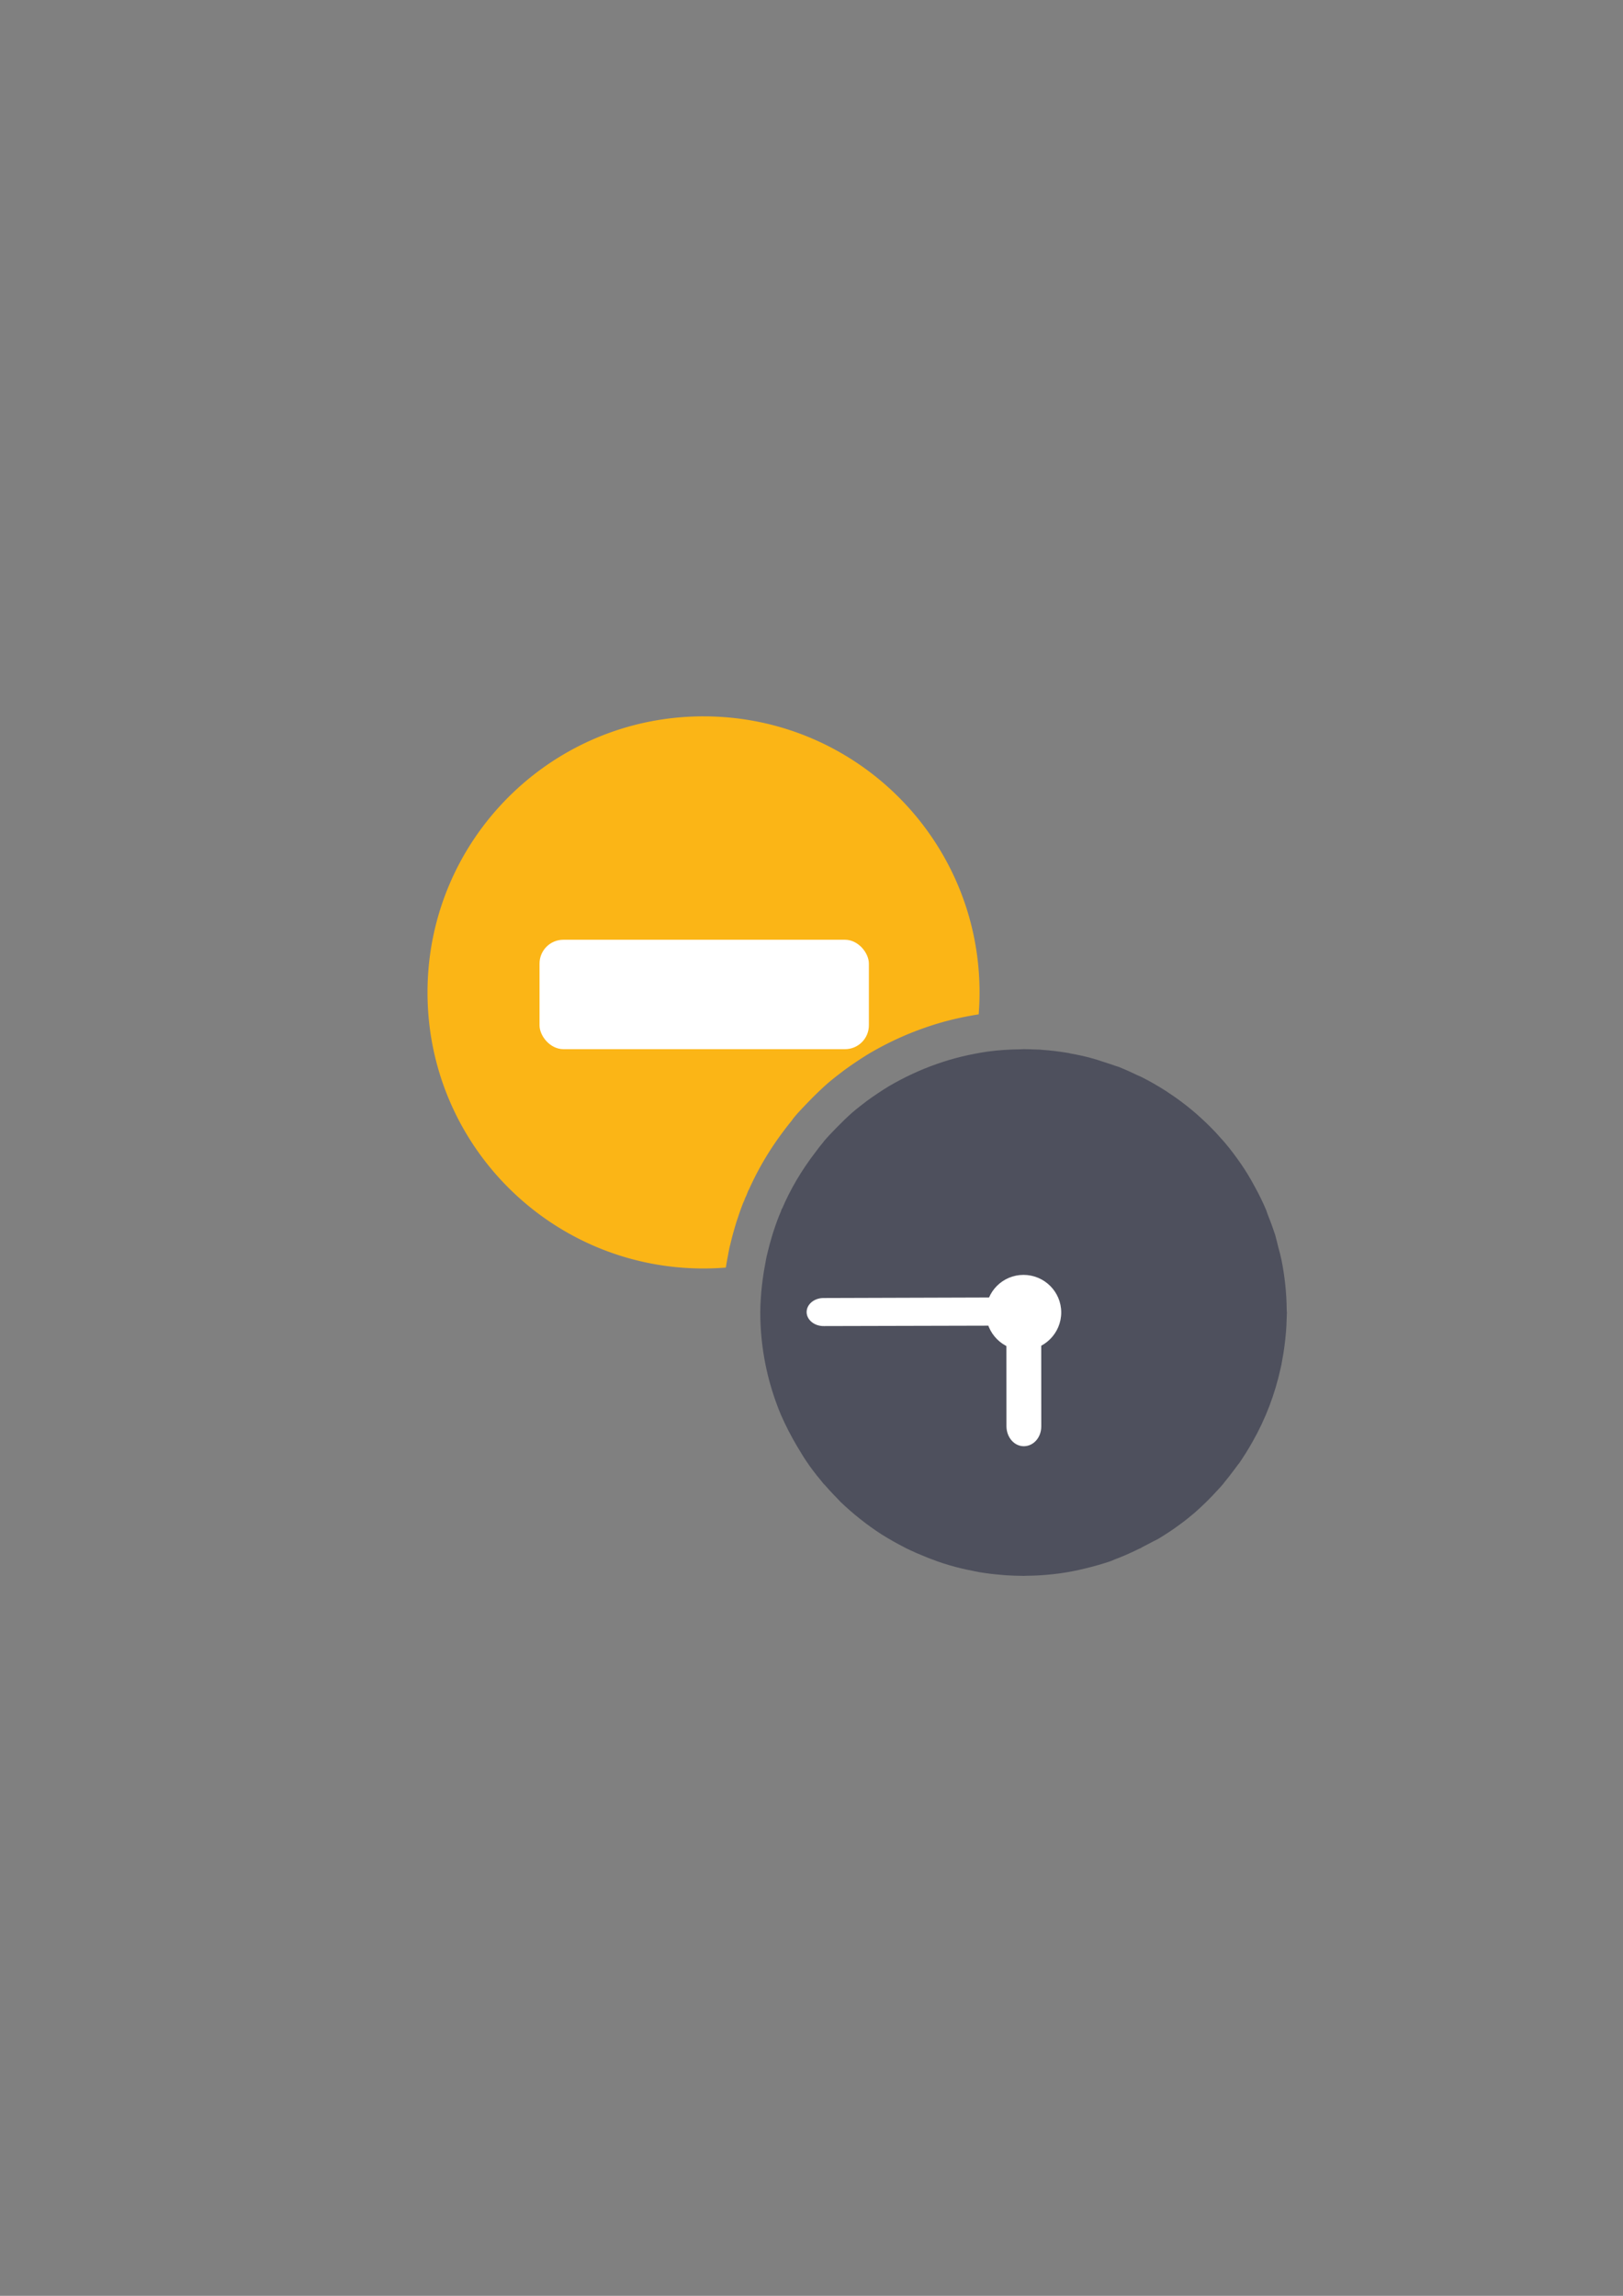 <?xml version="1.0" encoding="UTF-8" standalone="no"?>
<!-- Created with Inkscape (http://www.inkscape.org/) -->

<svg
   xmlns:dc="http://purl.org/dc/elements/1.1/"
   xmlns:cc="http://creativecommons.org/ns#"
   xmlns:rdf="http://www.w3.org/1999/02/22-rdf-syntax-ns#"
   xmlns:svg="http://www.w3.org/2000/svg"
   xmlns="http://www.w3.org/2000/svg"
   xmlns:sodipodi="http://sodipodi.sourceforge.net/DTD/sodipodi-0.dtd"
   xmlns:inkscape="http://www.inkscape.org/namespaces/inkscape"
   width="210mm"
   height="297mm"
   viewBox="0 0 744.094 1052.362"
   id="svg2"
   version="1.1"
   inkscape:version="0.91 r13725"
   inkscape:export-xdpi="7.1999998"
   inkscape:export-ydpi="7.1999998"
   sodipodi:docname="temporarily-not-available-clock.svg"
   inkscape:export-filename="C:\Users\johannes\Documents\Arbeit\RRZE\github3\bicons\32x32\status\temporarily-not-available-clock.png">
  <rect x="0" y="0" width="744.094" height="1052.362" fill="#808080" stroke="none"/>
  <defs
     id="defs4">
    <linearGradient
       id="linearGradient2224">
      <stop
         id="stop2226"
         offset="0"
         style="stop-color:#7c7c7c;stop-opacity:1;" />
      <stop
         id="stop2228"
         offset="1"
         style="stop-color:#b8b8b8;stop-opacity:1;" />
    </linearGradient>
    <linearGradient
       id="linearGradient15218">
      <stop
         id="stop15220"
         offset="0"
         style="stop-color:#eeeeef;stop-opacity:1;" />
      <stop
         id="stop2736"
         offset="0.599"
         style="stop-color:#d3d7cf;stop-opacity:1;" />
      <stop
         id="stop2738"
         offset="0.828"
         style="stop-color:#ffffff;stop-opacity:1;" />
      <stop
         id="stop15222"
         offset="1"
         style="stop-color:#d3d7cf;stop-opacity:1;" />
    </linearGradient>
    <pattern
       y="0"
       x="0"
       height="6"
       width="6"
       patternUnits="userSpaceOnUse"
       id="EMFhbasepattern" />
    <pattern
       y="0"
       x="0"
       height="6"
       width="6"
       patternUnits="userSpaceOnUse"
       id="EMFhbasepattern-5" />
    <pattern
       y="0"
       x="0"
       height="6"
       width="6"
       patternUnits="userSpaceOnUse"
       id="EMFhbasepattern-7" />
    <pattern
       y="0"
       x="0"
       height="6"
       width="6"
       patternUnits="userSpaceOnUse"
       id="EMFhbasepattern-4" />
  </defs>
  <sodipodi:namedview
     id="base"
     pagecolor="#ffffff"
     bordercolor="#666666"
     borderopacity="1.0"
     inkscape:pageopacity="0.0"
     inkscape:pageshadow="2"
     inkscape:zoom="1.4142136"
     inkscape:cx="506.32541"
     inkscape:cy="465.15416"
     inkscape:document-units="px"
     inkscape:current-layer="layer1"
     showgrid="false"
     showguides="true"
     inkscape:guide-bbox="true"
     inkscape:window-width="1600"
     inkscape:window-height="837"
     inkscape:window-x="-4"
     inkscape:window-y="-4"
     inkscape:window-maximized="1"
     inkscape:snap-bbox="true"
     inkscape:bbox-paths="true"
     inkscape:bbox-nodes="true"
     inkscape:snap-global="false">
    <sodipodi:guide
       position="560,730"
       orientation="0,1"
       id="guide3338" />
    <sodipodi:guide
       position="560,330"
       orientation="0,1"
       id="guide3340" />
    <sodipodi:guide
       position="190,475"
       orientation="1,0"
       id="guide3344" />
    <sodipodi:guide
       position="590,451"
       orientation="1,0"
       id="guide3346" />
    <inkscape:grid
       type="xygrid"
       id="grid3440" />
  </sodipodi:namedview>
  <g
     inkscape:label="Ebene 1"
     inkscape:groupmode="layer"
     id="layer1">
    <g
       id="g4182">
      <path
         id="path3359"
         d="M 322.545,328.361 C 252.647,328.361 196,385.009 196,454.908 c 0,69.898 56.647,126.545 126.545,126.545 3.448,0 6.863,-0.147 10.24,-0.422 0.019,-0.123 0.035,-0.25 0.055,-0.373 0.032,-0.212 0.064,-0.425 0.08,-0.533 a 17.502,17.502 0 0 1 0.039,-0.244 c 0.24,-1.473 0.499,-2.855 0.75,-4.15 -0.035,0.181 0.079,-0.478 0.215,-1.182 0.193,-1.063 0.362,-1.87 0.312,-1.58 a 17.502,17.502 0 0 1 0.156,-0.801 c 0.252,-1.156 0.414,-1.723 0.414,-1.723 a 17.502,17.502 0 0 1 0.006,-0.019 c 0.106,-0.45 0.191,-0.792 0.248,-1.027 a 17.502,17.502 0 0 1 0,-0.004 c 0.552,-2.276 1.168,-4.581 1.865,-6.902 l -0.025,0.08 c -0.2,0.677 -0.163,0.498 0.145,-0.523 a 17.502,17.502 0 0 1 0.051,-0.15 c -0.017,0.052 0.069,-0.23 0.102,-0.348 0.003,-0.008 0.008,-0.019 0.01,-0.027 0.265,-0.937 0.62,-2.049 1.029,-3.193 1.094,-3.381 2.319,-6.738 3.771,-10.07 l -0.236,0.727 c 0.228,-0.573 0.465,-1.148 0.729,-1.742 l -0.068,0.012 c 0.093,-0.218 0.205,-0.425 0.299,-0.643 0.12,-0.247 0.113,-0.422 0.25,-0.684 a 17.502,17.502 0 0 1 0.395,-0.697 c 4.356,-9.751 9.823,-18.841 16.158,-27.158 1.057,-1.445 2.268,-2.95 3.482,-4.451 a 17.502,17.502 0 0 1 1.07,-1.449 c 1.241,-1.508 2.374,-2.721 3.381,-3.797 0.694,-0.761 1.105,-1.171 0.846,-0.889 a 17.502,17.502 0 0 1 0.084,-0.092 c 0.844,-0.904 1.693,-1.786 2.537,-2.645 l 0.014,-0.014 c 2.585,-2.656 5.333,-5.346 8.32,-7.984 a 17.502,17.502 0 0 1 0.215,-0.186 c 2.666,-2.28 5.159,-4.166 7.416,-5.889 a 17.502,17.502 0 0 1 0.32,-0.238 c 3.663,-2.666 7.383,-5.147 11.199,-7.48 a 17.502,17.502 0 0 1 0.293,-0.174 c 7.859,-4.598 16.175,-8.502 24.914,-11.559 4.345,-1.544 8.816,-2.873 13.32,-3.951 3.895,-0.932 7.814,-1.694 11.746,-2.316 0.264,-3.316 0.4,-6.669 0.4,-10.053 0,-69.899 -56.647,-126.545 -126.545,-126.545 l -0.002,-0.002 z m 19.227,220.625 c -0.33,0.83 -0.622,1.649 -0.803,2.459 l 0.803,-2.459 z m 94.131,-37.783 c -5.832,1.278 -11.496,3.246 -16.861,5.889 a 15.686,15.686 0 0 1 -0.508,0.232 15.686,15.686 0 0 1 -0.156,0.084 c -1.697,0.863 -3.359,1.789 -4.984,2.779 a 15.686,15.686 0 0 1 -0.109,0.066 c -0.4,0.239 -0.796,0.484 -1.191,0.73 -0.004,0.003 -0.009,0.007 -0.014,0.01 -1.702,1.086 -3.359,2.241 -4.967,3.463 a 15.686,15.686 0 0 1 -0.096,0.068 c -0.3,0.224 -0.596,0.453 -0.893,0.682 -1.672,1.314 -3.287,2.697 -4.84,4.15 a 15.686,15.686 0 0 1 -0.086,0.08 c -0.183,0.169 -0.364,0.339 -0.545,0.51 -1.624,1.554 -3.179,3.18 -4.654,4.875 a 15.686,15.686 0 0 1 -0.072,0.084 c -0.085,0.096 -0.17,0.193 -0.254,0.289 -1.53,1.781 -2.975,3.633 -4.328,5.551 a 15.686,15.686 0 0 1 -0.092,0.129 c -0.022,0.03 -0.043,0.06 -0.065,0.09 -0.003,0.004 -0.005,0.006 -0.008,0.01 -1.391,1.986 -2.682,4.039 -3.871,6.152 a 15.686,15.686 0 0 1 -0.021,0.035 c -8.9e-4,0.002 -7.5e-4,0.003 -0.002,0.004 -3.682,6.523 -6.334,13.551 -7.9,20.83 24.435,-12.303 44.328,-32.291 56.518,-56.793 z"
         style="fill:#fbb516;fill-opacity:1;fill-rule:evenodd;stroke:none;stroke-width:16;stroke-miterlimit:4;stroke-dasharray:none;stroke-opacity:1"
         inkscape:connector-curvature="0" />
      <rect
         ry="10.925"
         y="430.765"
         x="247.358"
         height="50.155"
         width="150.993"
         id="rect4202"
         style="opacity:1;fill:#ffffff;fill-opacity:1;stroke:none;stroke-width:16;stroke-linecap:round;stroke-linejoin:round;stroke-miterlimit:4;stroke-dasharray:none;stroke-opacity:1" />
      <rect
         y="322.362"
         x="190"
         height="400"
         width="400"
         id="rect4160"
         style="opacity:1;fill:none;fill-opacity:1;stroke:none;stroke-width:23;stroke-linecap:butt;stroke-linejoin:round;stroke-miterlimit:4;stroke-dasharray:none;stroke-opacity:1" />
      <path
         id="path4169"
         d="m 469.243,480.921 c -0.393,0.008 -0.779,0.042 -1.171,0.051 -5.093,0.054 -10.188,0.373 -15.221,1.047 -3.985,0.589 -7.932,1.343 -11.831,2.277 -3.9,0.934 -7.813,2.095 -11.575,3.434 -7.636,2.668 -14.94,6.091 -21.898,10.162 -3.428,2.096 -6.748,4.31 -10.03,6.699 -2.274,1.736 -4.492,3.422 -6.662,5.279 -2.562,2.263 -5.005,4.646 -7.38,7.087 -0.773,0.785 -1.539,1.581 -2.284,2.379 -0.267,0.29 -0.556,0.564 -0.82,0.857 -0.982,1.049 -1.904,2.047 -2.775,3.104 l 0.03,0.03 c -1.416,1.666 -2.765,3.421 -4.056,5.191 -6.027,7.887 -11.143,16.45 -15.038,25.595 l -0.051,-0.059 c -0.198,0.378 -0.346,0.813 -0.432,1.201 -1.234,2.83 -2.305,5.729 -3.273,8.749 -0.285,0.766 -0.506,1.48 -0.739,2.306 -0.08,0.258 -0.148,0.524 -0.227,0.783 l -0.008,0 c -0.043,0.143 -0.075,0.289 -0.117,0.432 -0.594,1.978 -1.129,3.98 -1.618,5.996 -0.073,0.303 -0.148,0.605 -0.22,0.908 -0.115,0.491 -0.252,0.982 -0.359,1.472 -0.104,0.611 -0.27,1.278 -0.373,1.889 -0.088,0.422 -0.145,0.844 -0.227,1.267 -0.235,1.21 -0.461,2.422 -0.659,3.639 -0.034,0.227 -0.069,0.454 -0.102,0.681 -0.622,3.957 -1.093,7.945 -1.325,11.963 -0.159,2.063 -0.234,4.204 -0.234,6.267 0,16.186 3.25,32.13 9.518,47.046 2.168,4.927 4.631,9.731 7.387,14.35 0.328,0.558 0.666,1.109 1.003,1.662 0.248,0.4 0.479,0.811 0.732,1.208 0.793,1.349 1.587,2.618 2.46,3.888 1.985,2.977 4.178,5.865 6.487,8.602 0.472,0.596 0.931,1.173 1.406,1.772 0.318,0.25 0.577,0.548 0.835,0.849 0.052,0.06 0.109,0.116 0.161,0.176 1.19,1.357 2.404,2.687 3.653,3.99 0.037,0.039 0.073,0.079 0.11,0.117 0.755,0.786 1.508,1.589 2.27,2.35 0.238,0.238 0.398,0.392 0.556,0.63 5.792,5.554 12.137,10.63 18.881,14.994 3.412,2.142 6.899,4.127 10.469,5.952 0.086,0.044 0.177,0.081 0.264,0.124 0.184,0.111 0.384,0.208 0.564,0.322 1.282,0.637 2.579,1.217 3.873,1.801 0.319,0.145 0.631,0.297 0.952,0.439 1.09,0.48 2.207,0.929 3.316,1.376 0.689,0.28 1.375,0.592 2.065,0.857 0.206,0.08 0.416,0.148 0.622,0.227 0.094,0.034 0.184,0.075 0.278,0.11 3.768,1.476 7.558,2.726 11.472,3.763 1.637,0.434 3.264,0.816 4.898,1.186 0.019,0.004 0.034,0.011 0.051,0.015 0.004,9.8e-4 0.011,-9.8e-4 0.015,0 1.219,0.276 2.453,0.517 3.683,0.754 0.743,0.147 1.48,0.32 2.226,0.454 0.178,0.03 0.356,0.045 0.534,0.073 0.126,0.022 0.247,0.052 0.373,0.073 3.146,0.511 6.278,0.872 9.43,1.12 0.549,0.049 1.089,0.118 1.64,0.161 0.19,0.011 0.375,0.011 0.564,0.022 0.123,0.008 0.243,0.022 0.366,0.03 2.212,0.141 4.447,0.215 6.684,0.234 0.294,0.004 0.583,0.03 0.879,0.03 0.601,-0.011 1.2,-0.056 1.801,-0.073 0.889,-0.015 1.778,-9.8e-4 2.665,-0.044 4.062,-0.133 8.029,-0.496 12.065,-1.025 3.925,-0.538 7.871,-1.299 11.831,-2.284 3.9,-0.934 7.754,-2.039 11.568,-3.317 1.223,-0.524 2.445,-1.045 3.719,-1.508 3.287,-1.285 6.5,-2.768 9.671,-4.342 l 0,0.058 c 0.378,-0.151 0.745,-0.381 1.054,-0.608 0.015,-0.011 0.037,-0.019 0.051,-0.03 0.365,-0.177 0.721,-0.381 1.084,-0.564 1.056,-0.533 2.115,-1.068 3.155,-1.647 0.233,-0.13 0.478,-0.235 0.71,-0.366 0.818,-0.386 1.583,-0.836 2.401,-1.223 3.428,-2.096 6.8,-4.25 10.03,-6.699 2.326,-1.675 4.55,-3.473 6.721,-5.33 3.687,-3.258 7.16,-6.644 10.425,-10.272 0.982,-1.048 1.903,-2.047 2.833,-3.155 l -0.037,-0.037 c 1.715,-2.057 3.357,-4.169 4.935,-6.304 0.594,-0.803 1.216,-1.595 1.779,-2.409 l 0.315,-0.315 c 2.222,-3.253 4.37,-6.662 6.274,-10.074 5.952,-10.467 10.213,-21.741 12.783,-33.414 0.008,-0.03 0.015,-0.058 0.022,-0.088 0.152,-0.628 0.253,-1.213 0.41,-1.845 0.108,-0.556 0.19,-1.129 0.293,-1.691 0.216,-1.147 0.425,-2.295 0.608,-3.448 0.341,-2.151 0.631,-4.316 0.857,-6.487 0.203,-1.953 0.389,-3.906 0.498,-5.872 0.079,-2.063 0.155,-4.205 0.234,-6.347 -0.079,-0.397 -0.081,-0.797 -0.081,-1.193 -0.079,-7.617 -0.872,-15.231 -2.379,-22.769 -0.397,-1.904 -0.872,-3.806 -1.428,-5.711 -0.476,-1.984 -0.953,-3.969 -1.508,-5.952 -0.952,-2.777 -1.898,-5.553 -3.009,-8.251 -0.397,-1.031 -0.795,-2.065 -1.113,-3.097 -1.587,-3.729 -3.332,-7.294 -5.315,-10.865 -1.904,-3.57 -3.966,-6.983 -6.267,-10.316 -2.301,-3.332 -4.682,-6.511 -7.299,-9.605 -0.132,-0.155 -0.271,-0.299 -0.403,-0.454 -0.048,-0.056 -0.091,-0.12 -0.139,-0.176 -0.403,-0.471 -0.835,-0.912 -1.245,-1.376 -0.852,-0.968 -1.704,-1.942 -2.584,-2.877 -1.115,-1.186 -2.266,-2.333 -3.426,-3.47 -0.153,-0.15 -0.3,-0.305 -0.454,-0.454 -0.011,-0.011 -0.022,-0.026 -0.037,-0.037 -1.117,-1.083 -2.262,-2.133 -3.419,-3.17 -0.378,-0.341 -0.745,-0.689 -1.127,-1.025 -2.977,-2.603 -6.082,-5.051 -9.298,-7.35 -1.293,-0.924 -2.61,-1.814 -3.939,-2.687 -0.36,-0.239 -0.705,-0.488 -1.069,-0.725 -0.069,-0.044 -0.144,-0.081 -0.212,-0.124 -3.552,-2.271 -7.217,-4.372 -11.004,-6.274 -0.657,-0.317 -1.344,-0.572 -2.006,-0.879 -2.694,-1.301 -5.418,-2.543 -8.2,-3.668 -1.269,-0.397 -2.538,-0.798 -3.807,-1.274 -0.243,-0.085 -0.496,-0.144 -0.739,-0.227 -1.122,-0.381 -2.242,-0.76 -3.375,-1.105 -1.48,-0.509 -2.912,-0.964 -4.4,-1.362 -3.19,-0.901 -6.463,-1.607 -9.737,-2.174 -0.395,-0.09 -0.791,-0.178 -1.186,-0.286 -3.967,-0.635 -7.938,-1.19 -11.985,-1.428 -0.076,-0.008 -0.151,-0.008 -0.227,-0.015 -0.223,-0.019 -0.427,-0.03 -0.637,-0.088 -0.72,-0.041 -1.445,-0.044 -2.167,-0.073 -1.011,-0.048 -2.02,-0.084 -3.031,-0.102 -0.437,-0.008 -0.873,-0.019 -1.31,-0.022 -0.398,-0.004 -0.795,-0.022 -1.193,-0.022 z"
         style="fill:#4e505d;fill-opacity:1;fill-rule:nonzero;stroke:none"
         inkscape:connector-curvature="0" />
      <g
         id="g4165">
        <path
           inkscape:connector-curvature="0"
           id="path4171"
           d="m 486.54,601.603 c 0,9.521 -7.776,17.297 -17.297,17.297 -9.521,0 -17.217,-7.776 -17.217,-17.297 0,-9.521 7.696,-17.217 17.217,-17.217 9.521,0 17.297,7.696 17.297,17.217 z"
           style="fill:#ffffff;fill-opacity:1;fill-rule:nonzero;stroke:none" />
        <path
           inkscape:connector-curvature="0"
           id="path4173"
           d="m 377.664,594.992 83.594,-0.26 c 4.381,-0.076 7.875,2.849 7.924,6.387 -0.009,3.592 -3.53,6.449 -7.911,6.525 l -83.536,0.205 c -4.381,0.076 -7.875,-2.849 -7.924,-6.387 0.009,-3.592 3.476,-6.506 7.853,-6.471 z"
           style="fill:#ffffff;fill-opacity:1;fill-rule:nonzero;stroke:none"
           inkscape:transform-center-x="52.011723"
           inkscape:transform-center-y="-0.24862586" />
        <path
           inkscape:connector-curvature="0"
           id="path4175"
           d="m 469.327,601.96 c -4.393,5.1e-4 -7.918,3.992 -7.923,9.063 l 0.024,42.821 c 0.069,5.043 3.574,9.084 7.966,9.084 4.467,-0.028 7.992,-4.019 7.997,-9.09 l -0.024,-42.821 c -0.069,-5.043 -3.574,-9.084 -8.041,-9.057 z"
           style="fill:#ffffff;fill-opacity:1;fill-rule:nonzero;stroke:none"
           inkscape:transform-center-x="0.67292368"
           inkscape:transform-center-y="31.126778" />
      </g>
    </g>
  </g>
</svg>
